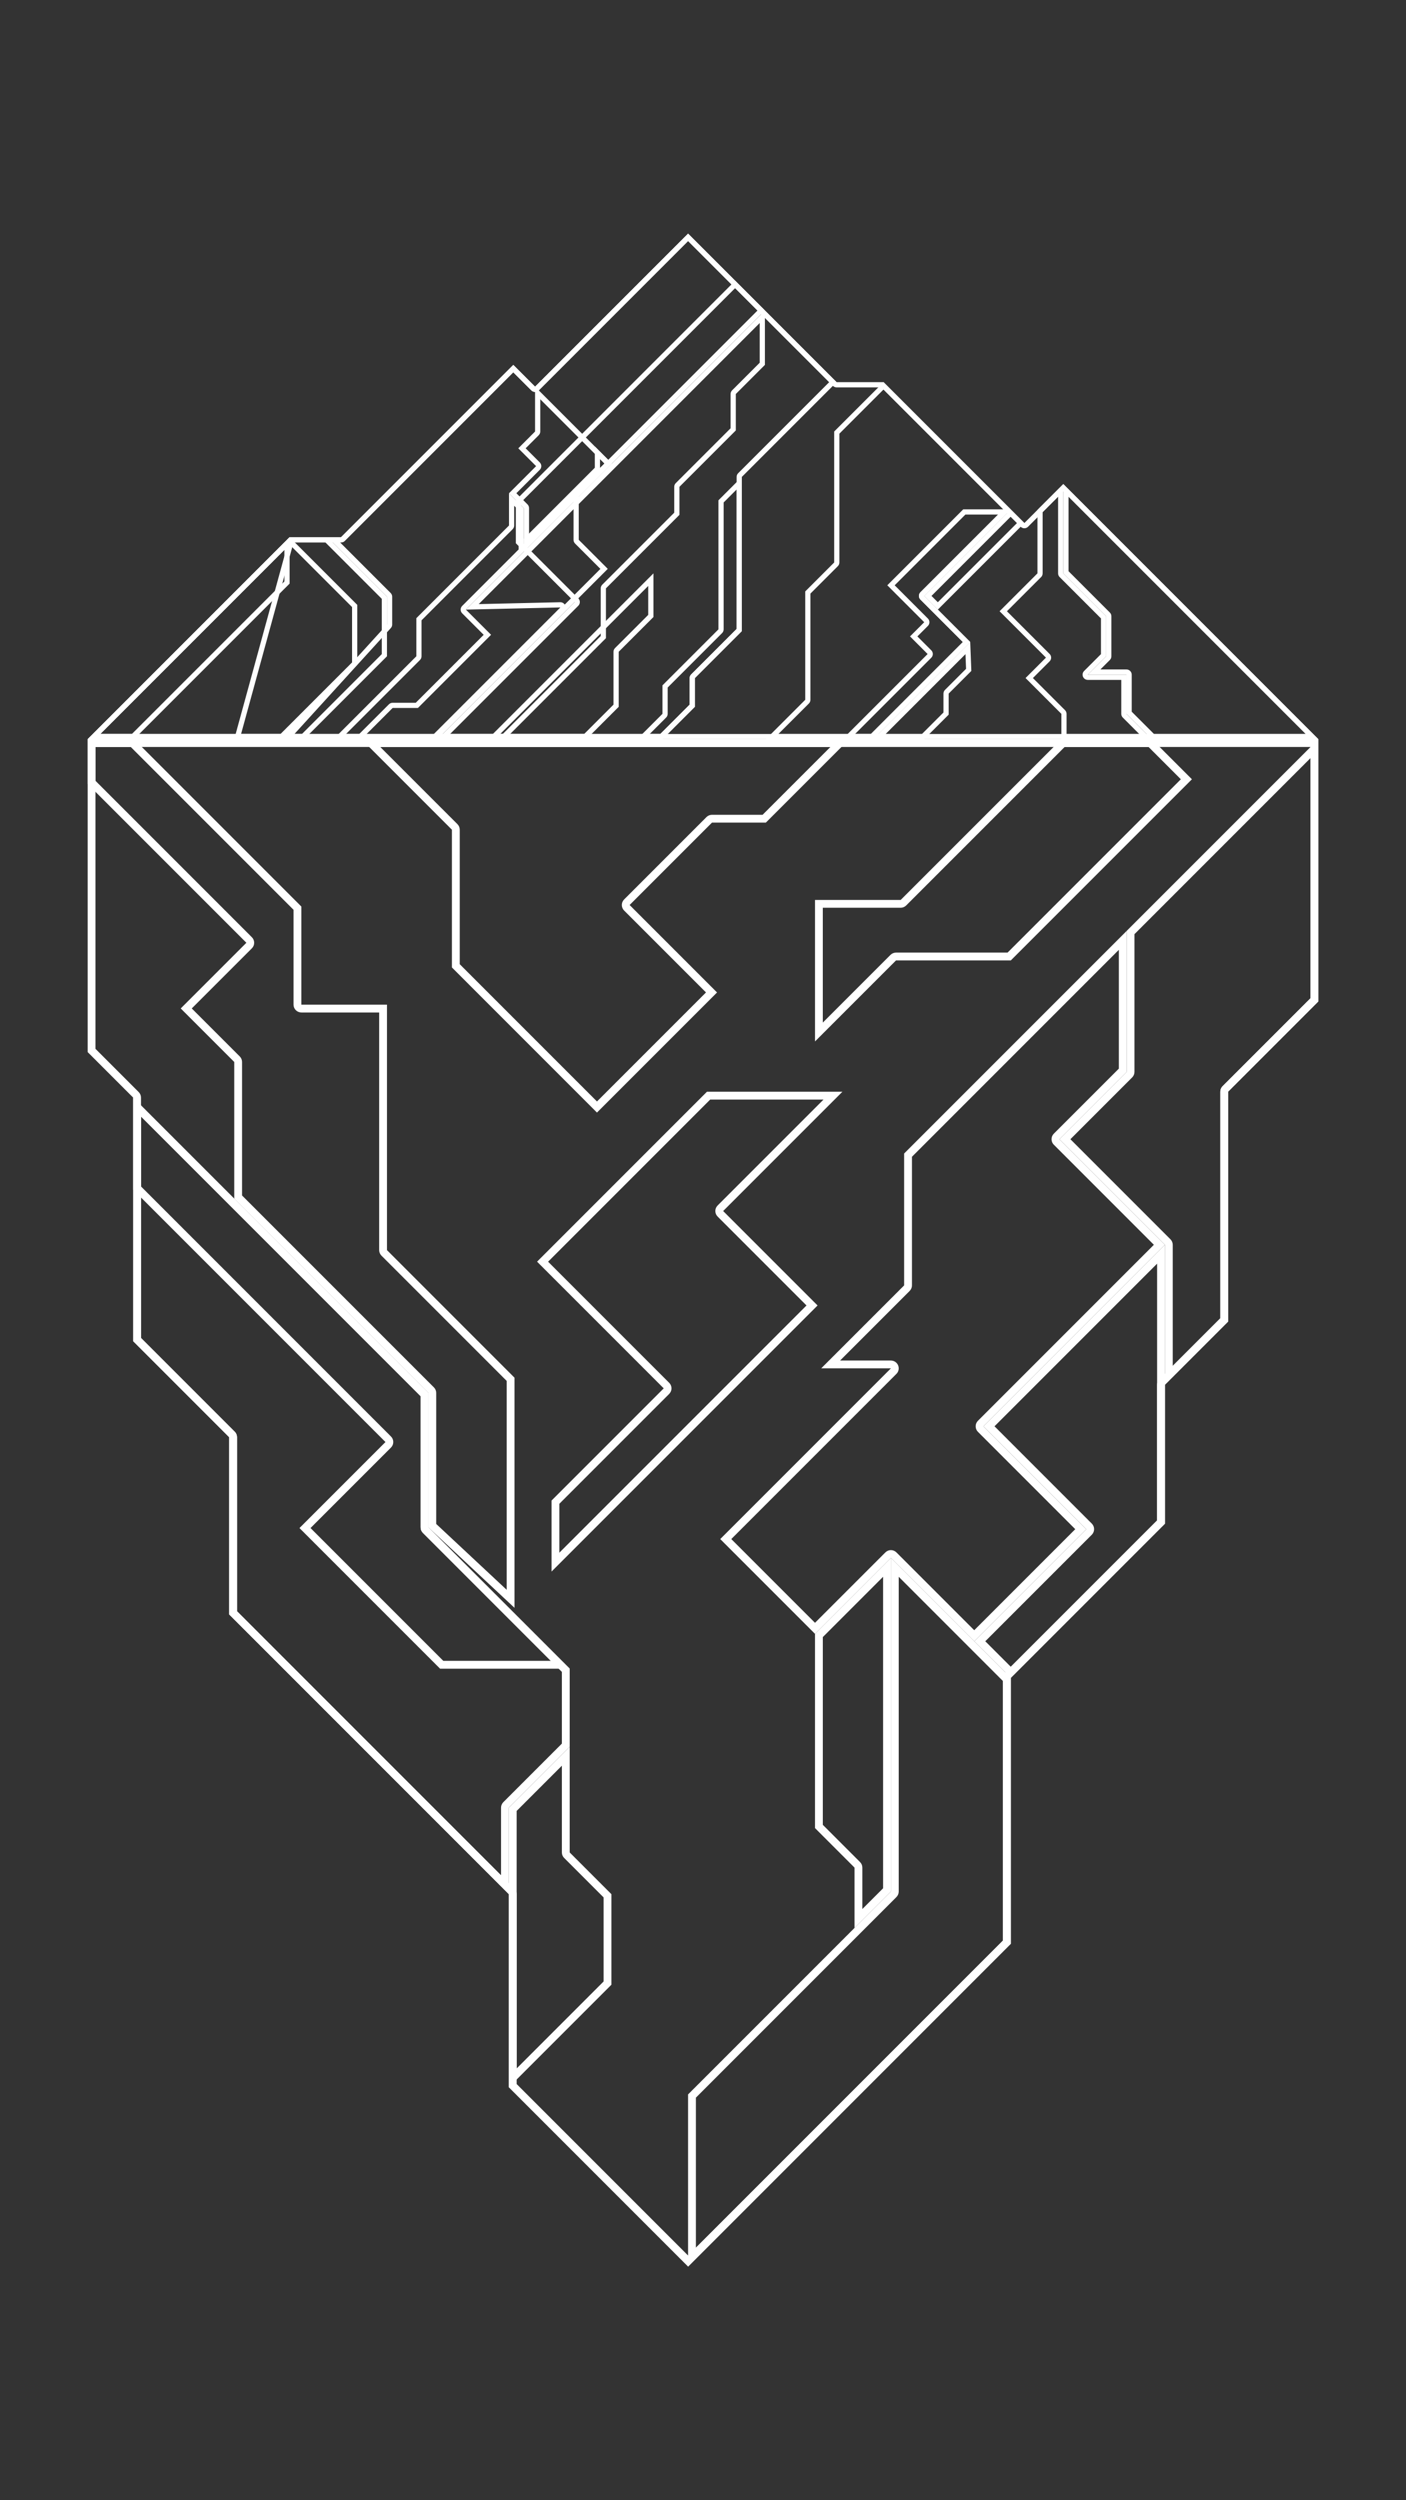 <?xml version="1.0" encoding="UTF-8"?>
<svg id="Layer_1" data-name="Layer 1" xmlns="http://www.w3.org/2000/svg" viewBox="0 0 1080 1920">
  <rect x="0" y="0" width="1080" height="1920" fill="#333333" stroke="none"/>
  <g>
    <path d="M528.54,185.08l111.23,111.23c.75.75,1.77,1.17,2.83,1.17h34.4l107.02,107.02c.78.78,1.8,1.17,2.83,1.17s2.05-.39,2.83-1.17l27.1-27.1,186.25,186.25H76.98l147.11-147.11h37.88c1.06,0,2.08-.42,2.83-1.17l129.47-129.47,13.9,13.9c.75.75,1.77,1.17,2.83,1.17s2.08-.42,2.83-1.17l114.7-114.7M528.54,179.42l-117.53,117.53-16.73-16.73-132.3,132.3h-39.54l-155.11,155.11h945.34l-195.9-195.9-29.92,29.92-108.19-108.19h-36.06l-114.06-114.06h0Z" fill="#fff" stroke-width="0"/>
    <path d="M564.7,221.23l72.24,72.24-69.95,69.95c-.75.75-1.17,1.77-1.17,2.83v116.75l-34.93,34.93c-.75.75-1.17,1.77-1.17,2.83v20.37l-22.51,22.51h-161.47l98.49-98.49c1.56-1.56,1.56-4.09,0-5.66l-43.98-43.98v-29.82l164.46-164.46M564.7,215.58l-168.46,168.46v33.13l45.15,45.15-105.32,105.32h172.79l24.86-24.86v-22.03l36.1-36.1v-118.4l72.78-72.78-77.9-77.9h0Z" fill="#fff" stroke-width="0"/>
    <path d="M565.82,375.91v107.09l-34.93,34.93c-.75.75-1.17,1.77-1.17,2.83v20.37l-22.51,22.51h-8.14l12.62-12.62c.75-.75,1.17-1.77,1.17-2.83v-20.23l41.83-41.83c.75-.75,1.17-1.77,1.17-2.83v-97.44l9.96-9.96M569.82,366.25l-17.96,17.95v99.1l-43,43v21.88l-19.45,19.45h19.45l24.86-24.86v-22.03l36.1-36.1v-118.4h0Z" fill="#fff" stroke-width="0"/>
    <path d="M497.93,449.96v22.22l-25.52,25.51c-.75.75-1.17,1.77-1.17,2.83v40.6l-22.51,22.51h-64.48l113.68-113.68M501.93,440.31l-127.33,127.33h75.79l24.86-24.86v-42.26l26.69-26.69v-33.54h0Z" fill="#fff" stroke-width="0"/>
    <path d="M678.66,299.13l92.01,92.01-63.65,63.65c-.75.75-1.17,1.77-1.17,2.83s.42,2.08,1.17,2.83l32.58,32.58-70.61,70.61h-71.07l23.44-23.43c.75-.75,1.17-1.77,1.17-2.83v-81.55l21.06-21.06c.75-.75,1.17-1.77,1.17-2.83v-98.91l33.89-33.89M678.66,293.48l-37.89,37.89v100.57l-22.23,22.23v83.21l-30.26,30.26h82.38l74.61-74.61-35.41-35.41,66.48-66.48-97.67-97.67h0Z" fill="#fff" stroke-width="0"/>
    <path d="M776.33,396.8l4.86,4.86-60.82,60.82-4.86-4.86,60.82-60.82M776.33,391.14l-66.48,66.48,10.52,10.52,66.48-66.48-10.52-10.52h0Z" fill="#fff" stroke-width="0"/>
    <path d="M741.62,502.33l.44,11.29-16.19,16.19c-.75.75-1.17,1.77-1.17,2.83v14.5l-16.51,16.51h-27.89l61.32-61.32M745.26,493.03l-74.61,74.61h39.2l18.85-18.85v-16.16l17.42-17.42-.87-22.17h0Z" fill="#fff" stroke-width="0"/>
    <path d="M820.77,381.4l182.25,182.24h-116.6l-17.11-17.11v-28.44c0-2.21-1.79-4-4-4h-20.07l7.29-7.29c.75-.75,1.17-1.77,1.17-2.83v-30.74c0-1.06-.42-2.08-1.17-2.83l-31.75-31.75v-57.25M816.77,371.74v68.57l32.92,32.92v30.74l-14.12,14.12h29.73v30.1l19.45,19.45h127.92l-195.9-195.9h0Z" fill="#fff" stroke-width="0"/>
    <path d="M812.77,381.4v58.91c0,1.06.42,2.08,1.17,2.83l31.75,31.75v27.43l-12.95,12.95c-1.14,1.14-1.49,2.86-.87,4.36.62,1.49,2.08,2.47,3.7,2.47h25.73v26.1c0,1.06.42,2.08,1.17,2.83l12.62,12.62h-55.82v-15.44c0-1.06-.42-2.08-1.17-2.83l-24.69-24.69,12.84-12.84c1.56-1.56,1.56-4.09,0-5.66l-32.79-32.79,26.25-26.25c.75-.75,1.17-1.77,1.17-2.83v-47.04l11.87-11.87M816.77,371.74l-19.87,19.87v48.7l-29.08,29.08,35.62,35.62-15.67,15.67,27.52,27.52v19.44h69.47l-19.45-19.45v-30.1h-29.73l14.12-14.12v-30.74l-32.92-32.92v-68.57h0Z" fill="#fff" stroke-width="0"/>
    <path d="M528.54,185.08l53.35,53.35-140.17,140.17c-.75.75-1.17,1.77-1.17,2.83v33.13c0,1.06.42,2.08,1.17,2.83l19.47,19.47-126.78,126.79h-108.24l74.04-81.36c.67-.74,1.04-1.7,1.04-2.69v-21.38c0-1.06-.42-2.08-1.17-2.83l-38.85-38.85h.74c1.06,0,2.08-.42,2.83-1.17l129.47-129.47,13.9,13.9c.78.78,1.81,1.17,2.83,1.17s2.05-.39,2.83-1.17l114.7-114.7M528.54,179.42l-117.53,117.53-16.73-16.73-132.3,132.3h-10.4l45.68,45.68v21.38l-80.13,88.05h118.94l130.78-130.79-22.3-22.3v-33.13l142.99-143-59.01-59.01h0Z" fill="#fff" stroke-width="0"/>
    <path d="M249.93,416.53l43.33,43.33v42.46l-61.32,61.32h-46.76l40.31-147.11h24.43M251.58,412.53h-29.14l-42.51,155.11h53.66l63.66-63.67v-45.77l-45.68-45.68h0Z" fill="#fff" stroke-width="0"/>
    <path d="M222.44,418.19l47.99,47.99v42.51l-54.96,54.96H76.98l145.46-145.46M222.44,412.53l-155.11,155.11h149.8l57.3-57.3v-45.83l-51.99-51.99h0Z" fill="#fff" stroke-width="0"/>
    <path d="M218.44,422.19v24.32l-117.14,117.14h-24.31l141.46-141.46M222.44,412.53l-155.11,155.11h35.63l119.49-119.48v-35.63h0Z" fill="#fff" stroke-width="0"/>
    <path d="M415.01,306.61l49.35,49.35-48.1,48.1-9.88,9.88v-23.77c0-1.06-.42-2.08-1.17-2.83l-8.57-8.57,17.99-17.99c1.56-1.56,1.56-4.09,0-5.66l-10.86-10.86,10.07-10.07c.75-.75,1.17-1.77,1.17-2.83v-24.76M411.01,296.95v34.42s-12.89,12.9-12.89,12.9l13.69,13.69-20.82,20.82,11.39,11.39v33.42l16.71-16.71,50.93-50.93-59.01-59.01h0Z" fill="#fff" stroke-width="0"/>
    <path d="M460.9,352.5l3.46,3.46-3.47,3.47c0-.08,0-.17,0-.25v-6.68M456.9,342.84v16.34l-54.52,54.52v9.9l16.71-16.71,50.93-50.93-13.12-13.12h0Z" fill="#fff" stroke-width="0"/>
    <path d="M394.99,388.44l3.39,3.39v30.11l-43.37,43.37c-.75.75-1.17,1.77-1.17,2.83s.42,2.08,1.17,2.83l16.52,16.52-52.18,52.18h-17.76c-1.06,0-2.08.42-2.83,1.17l-22.81,22.8h-10.17l56.84-56.84c.75-.75,1.17-1.77,1.17-2.83v-27.6l70-70c.75-.75,1.17-1.77,1.17-2.83v-15.11M390.99,378.78v24.76l-71.17,71.17v29.25l-63.67,63.67h21.48l23.98-23.97h19.42l56.18-56.18-19.35-19.35,44.54-44.54v-33.42l-11.39-11.39h0Z" fill="#fff" stroke-width="0"/>
    <path d="M583.55,248.08v30.48l-21.19,21.19c-.75.75-1.17,1.77-1.17,2.83v26.31l-42.11,42.11c-.75.75-1.17,1.77-1.17,2.83v19.87l-55.31,55.31c-.75.75-1.17,1.77-1.17,2.83v36.59l-75.22,75.21h-47.3l94.35-94.35c1.16-1.16,1.49-2.9.85-4.4-.63-1.47-2.08-2.43-3.68-2.43-.03,0-.06,0-.09,0l-62.63,1.45,215.82-215.83M587.55,238.43l-229.71,229.71,72.61-1.68-101.18,101.18h58.61l77.56-77.56v-38.25l56.48-56.48v-21.53l43.28-43.28v-27.97l22.36-22.36v-41.8h0Z" fill="#fff" stroke-width="0"/>
    <path d="M766.67,395.14l-18.76,18.76-40.89,40.89c-.75.75-1.17,1.77-1.17,2.83s.42,2.08,1.17,2.83l32.58,32.58-70.61,70.61h-12.19l58.57-58.57c.75-.75,1.17-1.77,1.17-2.83s-.42-2.08-1.17-2.83l-10.69-10.69,8.08-8.07c.75-.75,1.17-1.77,1.17-2.83s-.42-2.08-1.17-2.83l-25.53-25.53,54.32-54.32h25.12M776.33,391.14h0,0ZM776.33,391.14h-36.44l-58.32,58.32,28.36,28.36-10.91,10.9,13.52,13.52-65.4,65.4h23.51l74.61-74.61-35.41-35.41,40.89-40.89,25.58-25.58h0Z" fill="#fff" stroke-width="0"/>
    <path d="M1006.67,573.64v192.9l-67.54,67.54c-1.12,1.13-1.76,2.65-1.76,4.24v174.03l-46.79,46.79c-1.12,1.13-1.76,2.65-1.76,4.24v104.19l-116.63,116.63c-1.12,1.13-1.76,2.65-1.76,4.24v201.74l-241.89,241.89-131.68-131.68v-145.82c0-1.59-.63-3.12-1.76-4.24l-213.04-213.04v-133.62c0-1.59-.63-3.12-1.76-4.24l-72-72v-184.56c0-1.59-.63-3.12-1.76-4.24l-33.22-33.22v-231.79h933.34M1012.67,567.64H67.33v240.27l34.98,34.98v187.05l73.75,73.75v136.11l214.8,214.8v148.3l137.68,137.68,247.89-247.89v-204.23l118.39-118.39v-106.68l48.55-48.55v-176.52l69.3-69.3v-201.39h0Z" fill="#fff" stroke-width="0"/>
    <path d="M108.31,857.38l214.77,214.77v100.74c0,1.59.63,3.12,1.76,4.24l61.78,61.78,44.98,44.99v55.06l-44.98,44.98c-1.12,1.13-1.76,2.65-1.76,4.24v51.93s-202.8-202.8-202.8-202.8v-133.62c0-1.59-.63-3.12-1.76-4.24l-72-72v-170.08M102.31,842.89v187.05l73.75,73.75v136.11l214.8,214.8v-66.42s46.74-46.74,46.74-46.74v-60.03l-46.74-46.74-61.78-61.78v-103.23l-226.77-226.77h0Z" fill="#fff" stroke-width="0"/>
    <path d="M1006.67,582.13v184.42l-67.54,67.54c-1.12,1.13-1.76,2.65-1.76,4.24v174.03l-36.55,36.55v-92.99c0-1.59-.63-3.12-1.76-4.24l-76.85-76.85,47.46-47.46c1.12-1.13,1.76-2.65,1.76-4.24v-105.76l135.24-135.24M1012.67,567.64l-147.24,147.24v108.24l-51.7,51.7,81.09,81.09v107.48l48.55-48.55v-176.52l69.3-69.3v-201.39h0Z" fill="#fff" stroke-width="0"/>
    <path d="M690.34,1210.85l80.09,80.09v199.26l-90.33,90.33-145.56,145.56v-115.26l154.04-154.04c1.12-1.13,1.76-2.65,1.76-4.24v-241.7M684.34,1196.37v256.18l-155.8,155.8v132.23l155.8-155.8,92.09-92.09v-204.23l-92.09-92.09h0Z" fill="#fff" stroke-width="0"/>
  </g>
  <path d="M108.31,857.38l214.77,214.77v100.74c0,1.59.63,3.12,1.76,4.24l98.28,98.28h-82.6l-102-102,61.81-61.8c1.12-1.13,1.76-2.65,1.76-4.24s-.63-3.12-1.76-4.24l-192.02-192.02v-53.73M102.31,842.89v70.7l193.78,193.78-66.05,66.05,108,108h99.57l-108.52-108.52v-103.23l-226.77-226.77h0Z" fill="#fff" stroke-width="0"/>
  <path d="M100.47,573.64l125,125v72.86c0,3.31,2.69,6,6,6h59.78v182.5c0,1.59.63,3.12,1.76,4.24l96.18,96.18v160.43l-54.12-50.57v-100.62c0-1.59-.63-3.12-1.76-4.24l-147.38-147.38v-102.52c0-1.59-.63-3.12-1.76-4.24l-36.87-36.87,46.18-46.18c2.34-2.34,2.34-6.14,0-8.49l-120.16-120.16v-25.93h27.14M102.96,567.64h-35.63v34.42l121.92,121.92-50.42,50.43,41.11,41.11v105.01l149.14,149.14v103.23l66.12,61.78v-176.73l-97.94-97.94v-188.5h-65.78v-75.34l-128.52-128.52h0Z" fill="#fff" stroke-width="0"/>
  <path d="M637.85,573.64l-52.07,52.06h-38.87c-1.59,0-3.12.63-4.24,1.76l-63.27,63.27c-2.34,2.34-2.34,6.14,0,8.49l62.9,62.9-83.74,83.74-105.42-105.43v-103.29c0-1.59-.63-3.12-1.76-4.24l-59.27-59.26h345.74M652.33,567.64h0,0ZM652.33,567.64h-374.71l69.51,69.51v105.78l111.42,111.43,92.23-92.23-67.15-67.15,63.27-63.27h41.36l64.07-64.06h0Z" fill="#fff" stroke-width="0"/>
  <path d="M678.34,1210.85v239.21l-15.94,15.94v-31.82c0-1.59-.63-3.12-1.76-4.24l-28.6-28.6v-144.19l46.3-46.3M684.34,1196.37l-58.3,58.3v149.16l30.36,30.36v46.31l27.94-27.94v-256.18h0Z" fill="#fff" stroke-width="0"/>
  <path d="M859.43,729.36v91.27l-49.95,49.95c-1.12,1.13-1.76,2.65-1.76,4.24s.63,3.12,1.76,4.24l76.85,76.85-135.14,135.14c-2.34,2.34-2.34,6.14,0,8.49l74.75,74.75-77.6,77.6-59.76-59.76c-1.13-1.13-2.65-1.76-4.24-1.76s-3.12.63-4.24,1.76l-54.06,54.06-64.31-64.31,126.85-126.85c1.72-1.72,2.23-4.3,1.3-6.54-.93-2.24-3.12-3.7-5.54-3.7h-39.05l53.46-53.46c1.12-1.13,1.76-2.65,1.76-4.24v-98.78l158.93-158.93M865.43,714.88l-170.93,170.93v101.27l-63.7,63.7h53.54l-131.1,131.1,72.8,72.8,58.3-58.3,64.01,64.01,86.08-86.08-78.99-78.99,139.38-139.39-81.09-81.09,51.7-51.7v-108.24h0Z" fill="#fff" stroke-width="0"/>
  <path d="M888.82,970.4v197.18l-112.39,112.39-19.6-19.6,81.84-81.84c2.34-2.34,2.34-6.14,0-8.49l-74.75-74.75,124.9-124.9M894.82,955.92l-139.38,139.39,78.99,78.99-86.08,86.08,28.09,28.09,118.39-118.39v-214.15h0Z" fill="#fff" stroke-width="0"/>
  <path d="M882.27,573.64l24.78,24.78-133.11,133.11h-85.69c-1.59,0-3.12.63-4.24,1.76l-51.98,51.98v-88.18h59.79c1.59,0,3.12-.63,4.24-1.76l121.7-121.69h64.5M884.76,567.64h-69.47l-123.45,123.45h-65.79v108.66l62.22-62.22h88.17l139.11-139.11-30.78-30.78h0Z" fill="#fff" stroke-width="0"/>
  <path d="M632.59,844.37l-81.36,81.36c-2.34,2.34-2.34,6.14,0,8.49l68.28,68.28-189.86,189.86v-37.56l84.4-84.4c1.12-1.13,1.76-2.65,1.76-4.24s-.63-3.12-1.76-4.24l-93.04-93.03,124.5-124.5h87.07M647.08,838.37h0,0ZM647.08,838.37h-104.04l-130.5,130.5,97.28,97.28-86.16,86.16v54.53l204.34-204.34-72.52-72.52,91.6-91.6h0Z" fill="#fff" stroke-width="0"/>
  <path d="M431.6,1355.93v66.61c0,1.59.63,3.12,1.76,4.24l30.3,30.3v64.53l-66.8,66.8v-197.75s34.74-34.74,34.74-34.74M437.6,1341.44l-46.74,46.74v214.72s78.8-78.8,78.8-78.8v-69.5l-32.06-32.06v-81.09h0Z" fill="#fff" stroke-width="0"/>
</svg>